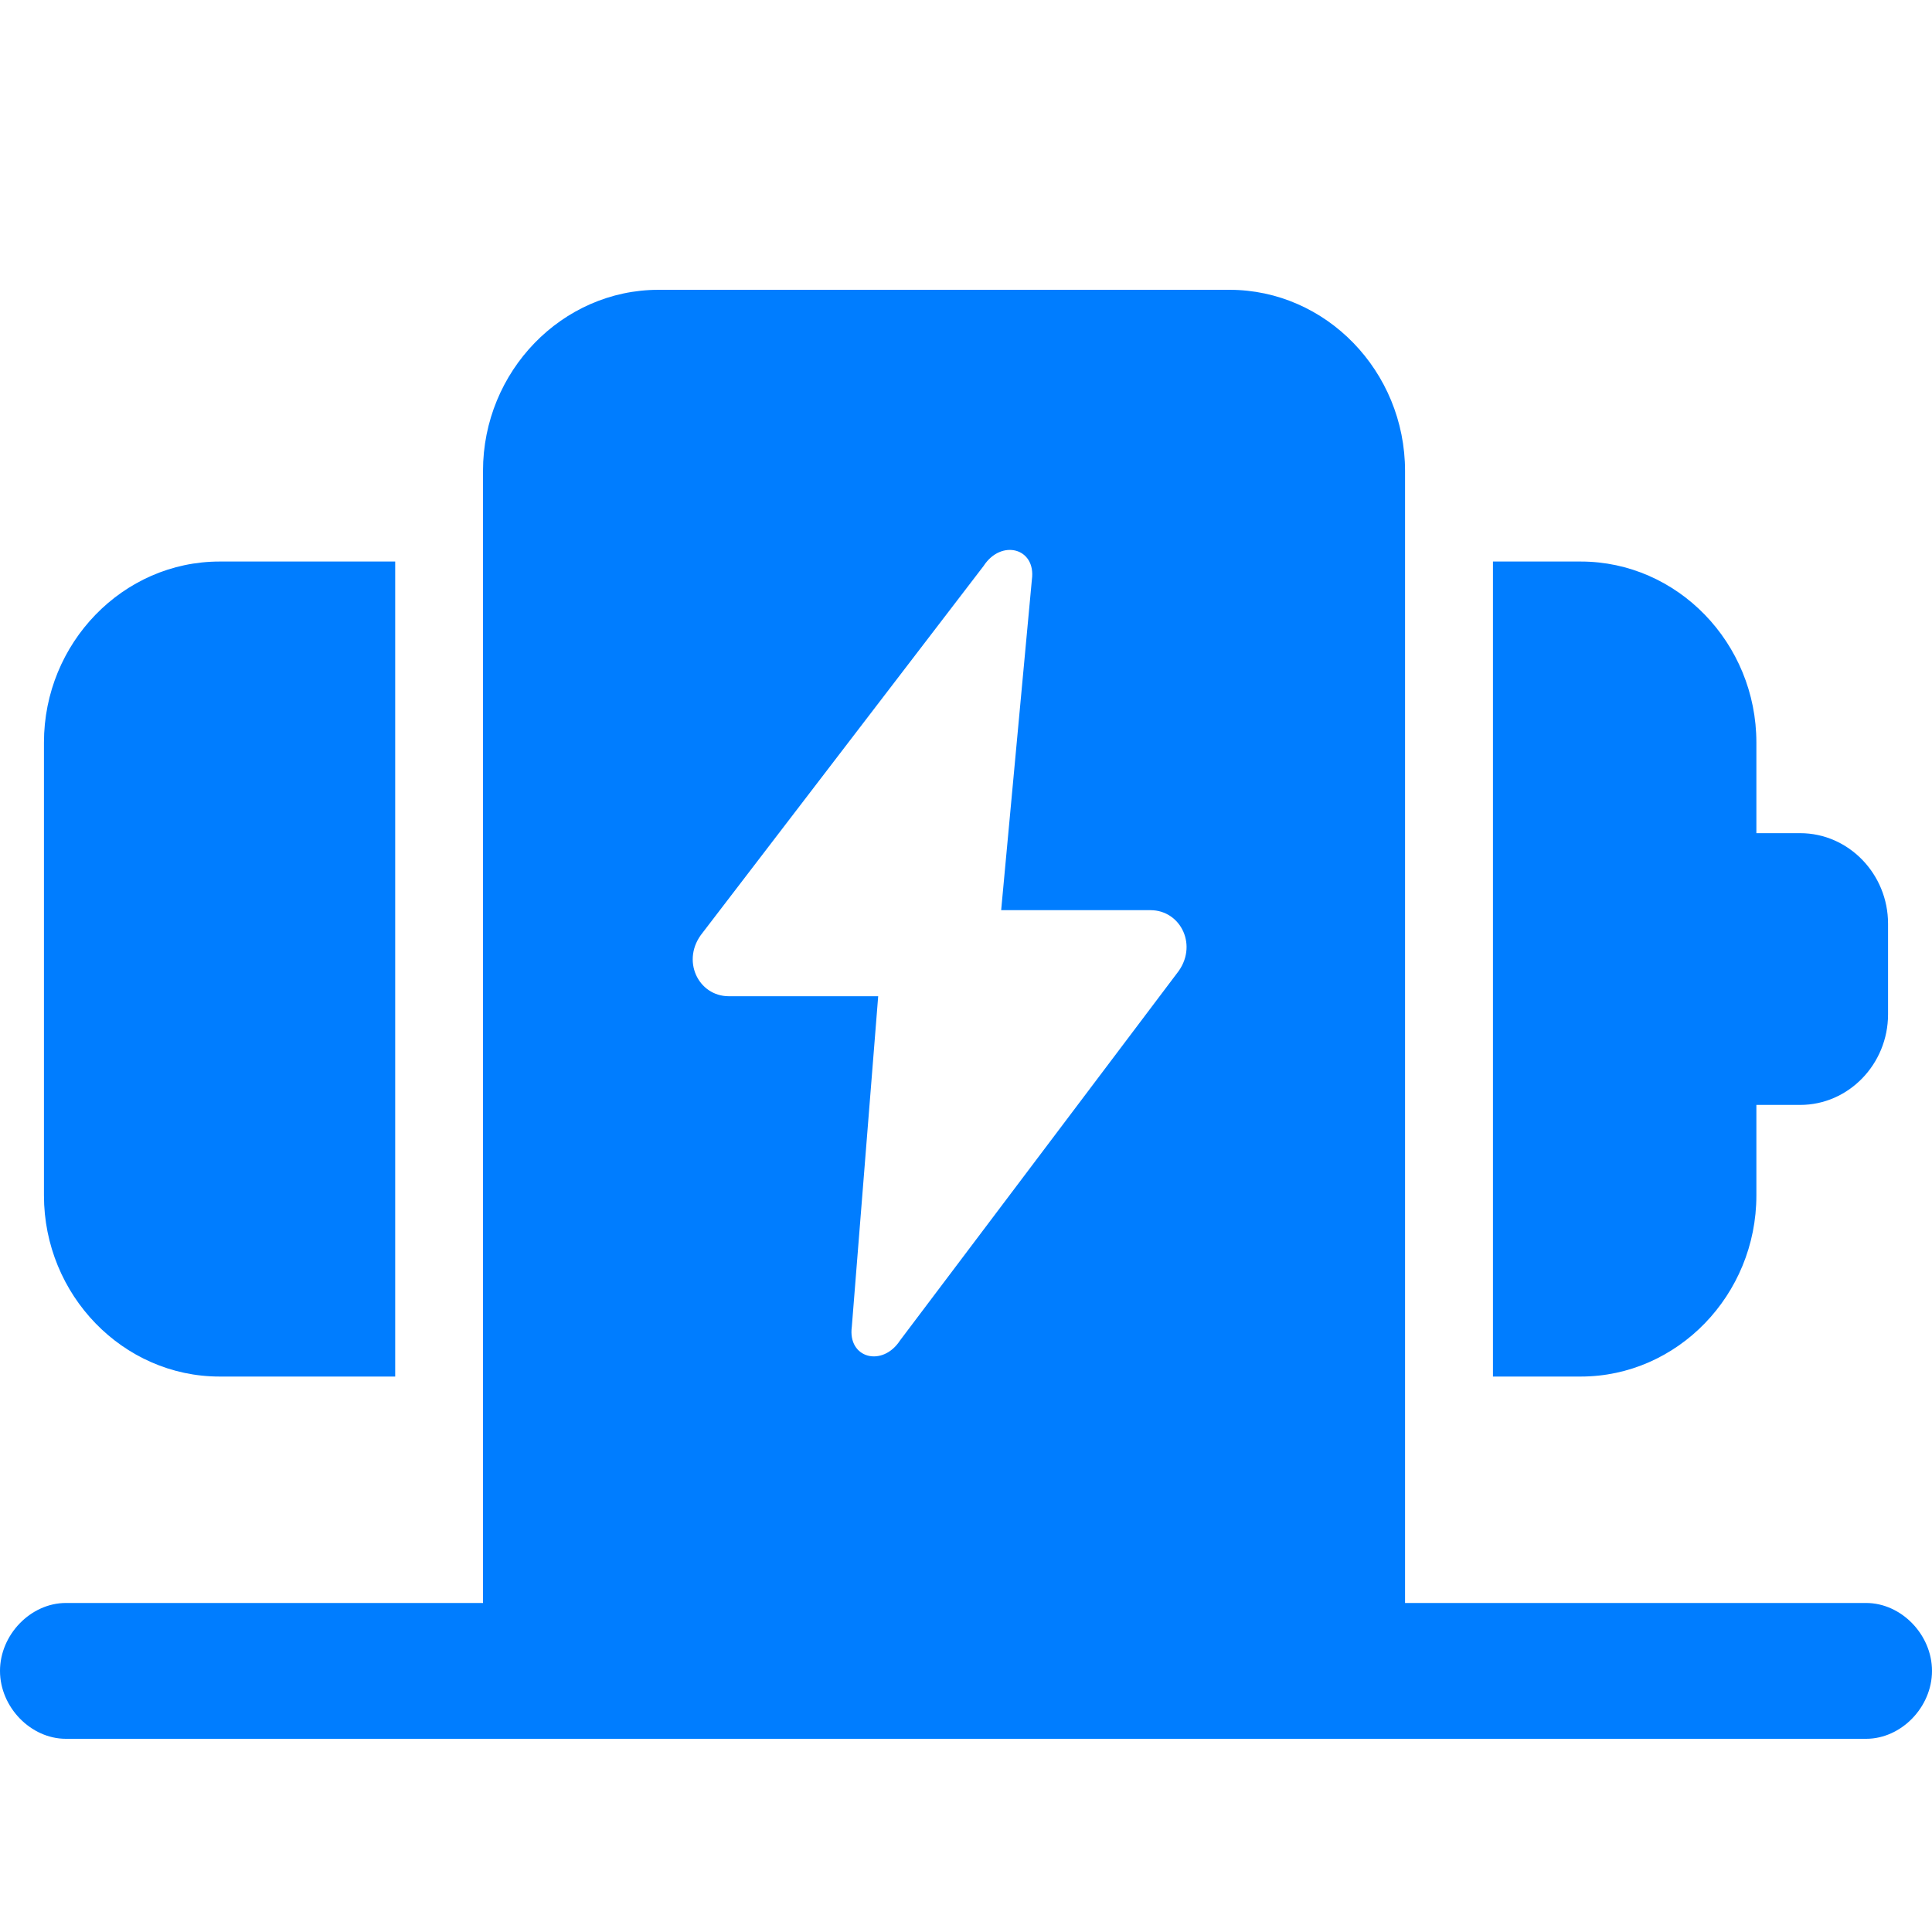 <?xml version="1.0" encoding="UTF-8"?>
<svg width="20px" height="20px" viewBox="0 0 20 20" version="1.1" xmlns="http://www.w3.org/2000/svg" xmlns:xlink="http://www.w3.org/1999/xlink">
    <!-- <title>icon_正在发电</title> -->
    <g id="光储充及工商储管理系统V1.3" stroke="none" stroke-width="1" fill="none" fill-rule="evenodd">
        <g id="3_3.设备监视_发电单元监视" transform="translate(-256, -200)">
            <g id="main" transform="translate(212, 102)">
                <g id="编组2" transform="translate(20, 72)">
                    <g id="编组-1" transform="translate(24, 24)">
                        <g id="icon_正在发电" transform="translate(0, 2)">
                            <rect id="矩形" x="0" y="0" width="20" height="20"></rect>
                            <g id="发电系统" fill="#007DFF" fill-rule="nonzero">
                                <rect id="矩形" opacity="0" x="0" y="0" width="20" height="20"></rect>
                                <path d="M12.727,3 C13.727,3 14.545,3.844 14.545,4.875 L14.545,4.875 L14.545,16.594 L19.318,16.594 C19.682,16.594 20,16.922 20,17.297 C20,17.672 19.682,18 19.318,18 L19.318,18 L0.682,18 C0.318,18 0,17.672 0,17.297 C0,16.922 0.318,16.594 0.682,16.594 L0.682,16.594 L5,16.594 L5,4.875 C5,3.844 5.818,3 6.818,3 L6.818,3 Z M4.091,5.813 L4.091,14.25 L2.273,14.25 C1.273,14.25 0.455,13.406 0.455,12.375 L0.455,12.375 L0.455,7.687 C0.455,6.656 1.273,5.813 2.273,5.813 L2.273,5.813 L4.091,5.813 Z M16.364,5.813 C17.364,5.813 18.182,6.656 18.182,7.687 L18.182,7.687 L18.182,8.625 L18.636,8.625 C19.136,8.625 19.545,9.047 19.545,9.562 L19.545,9.562 L19.545,10.5 C19.545,11.016 19.136,11.438 18.636,11.438 L18.636,11.438 L18.182,11.438 L18.182,12.375 C18.182,13.406 17.364,14.25 16.364,14.25 L16.364,14.25 L15.455,14.25 L15.455,5.813 Z M10.682,6 C10.727,5.672 10.364,5.578 10.182,5.859 L10.182,5.859 L7.273,9.656 C7.045,9.937 7.227,10.313 7.545,10.313 L7.545,10.313 L9.091,10.313 L8.818,13.734 C8.773,14.062 9.136,14.156 9.318,13.875 L9.318,13.875 L12.182,10.078 C12.409,9.797 12.227,9.422 11.909,9.422 L11.909,9.422 L10.364,9.422 Z" id="形状结合"></path>
                            </g>
                        </g>
                    </g>
                </g>
            </g>
        </g>
    </g>
</svg>
